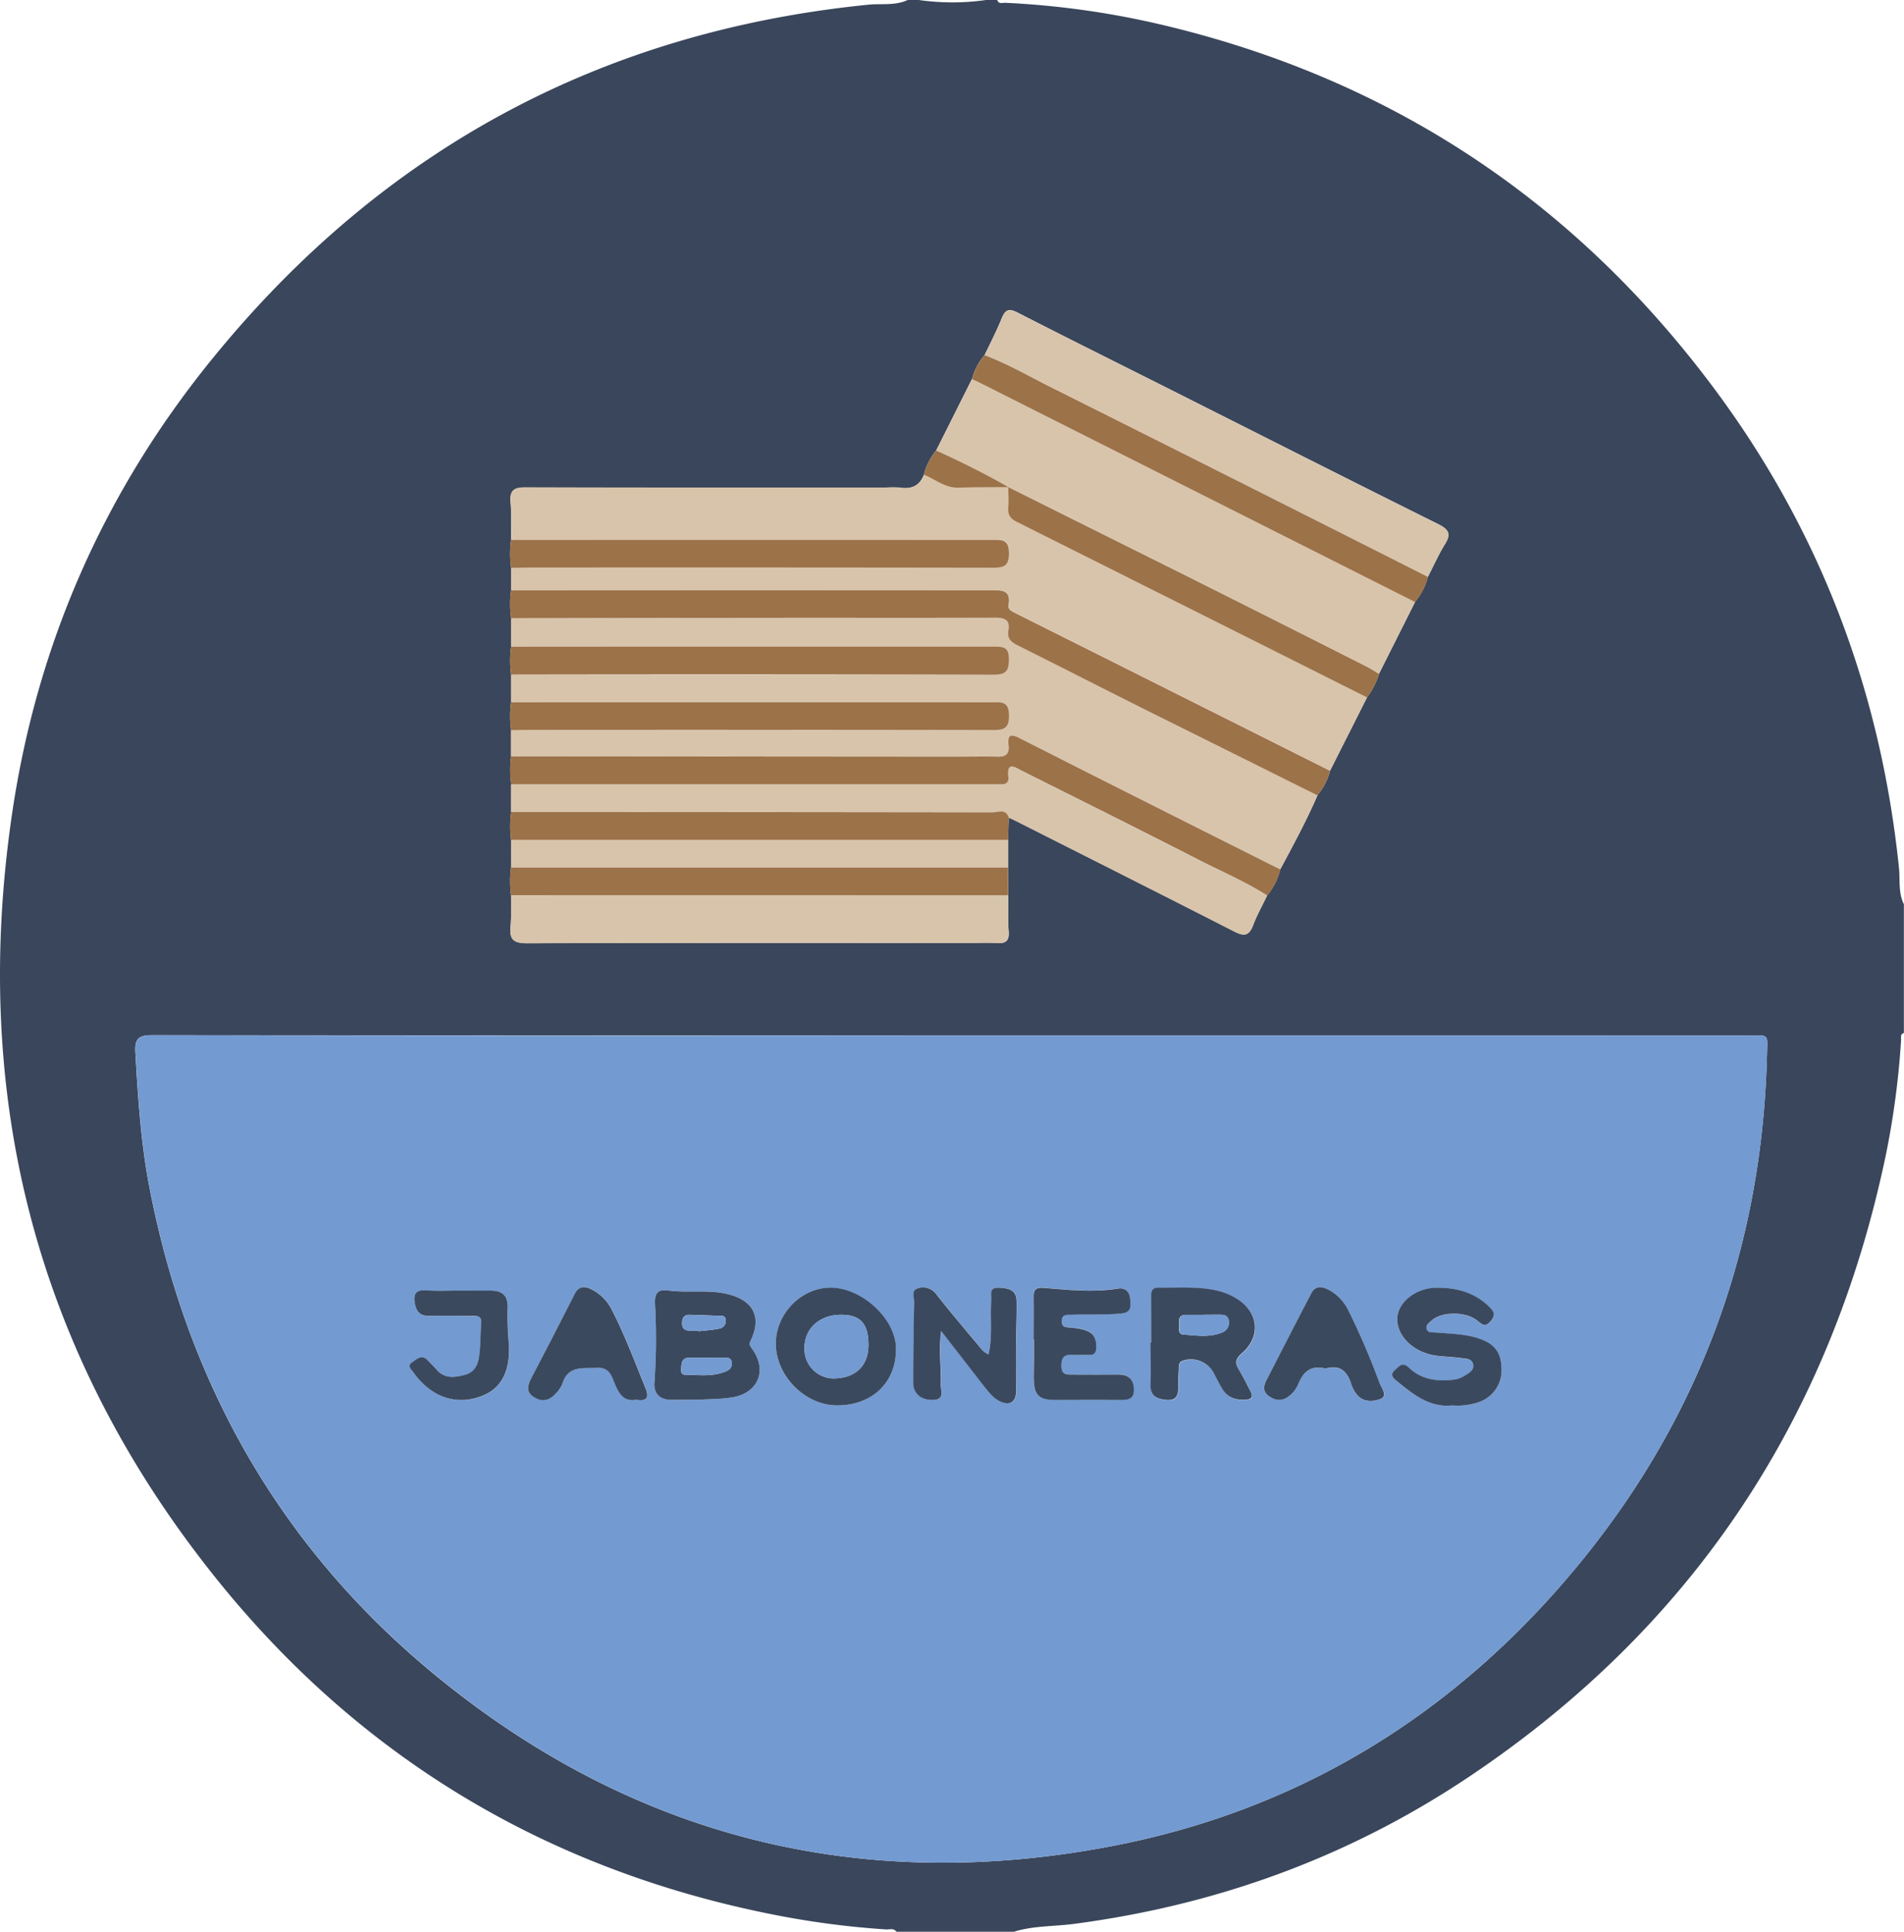 <svg xmlns="http://www.w3.org/2000/svg" viewBox="0 0 680.31 690"><defs><style>.cls-1{fill:#3a465b;}.cls-2{fill:#739ad1;}.cls-3{fill:#d8c4ab;}.cls-4{fill:#9c7249;}.cls-5{fill:#3b495e;}</style></defs><title>jaboneras logo</title><g id="Capa_2" data-name="Capa 2"><g id="Capa_1-2" data-name="Capa 1"><path class="cls-1" d="M352.31,0h4c.56,1.6,1.93.93,3,1A307.18,307.18,0,0,1,414,8.58c82.2,19.15,148.42,62.91,198.69,130.49,37.75,50.75,59.33,108,65.82,170.92.44,4.33-.29,8.88,1.76,13v46c-1.37.4-.95,1.56-1,2.47A298.23,298.23,0,0,1,673.94,412c-19.6,94.33-68.89,169-149.06,222.67-42.78,28.64-90.05,45.83-141.15,52.54-7.14.94-14.45.63-21.42,2.8h-42c-1-1.38-2.46-.74-3.69-.82a309.67,309.67,0,0,1-39.08-5.06c-82.21-16-149.9-56.71-201.78-122.15C12.55,482.27-10.45,391.15,4.31,290.68c8.9-60.56,32.9-115,71.46-162.42,60.54-74.5,138.72-117,234.55-126.59,4.65-.46,9.52.43,14-1.67h4A85,85,0,0,0,352.31,0ZM182.59,300.05c0,3.25,0,6.5,0,9.75a39.16,39.16,0,0,0,0,10,105.52,105.52,0,0,1-.13,11c-.53,4.77,1,6.14,5.95,6.12,52.73-.19,105.45-.12,158.18-.12,3.16,0,6.33-.15,9.48.05s4.59-.59,4.34-4.08c-.32-4.31-.14-8.64-.18-13l-.06-10c0-3.25,0-6.5,0-9.75l.26-8c.9.42,1.82.81,2.7,1.26,25.95,13.11,51.93,26.17,77.82,39.39,3.32,1.7,5.26,1.83,6.74-2.09,1.4-3.7,3.37-7.19,5.09-10.78a22.63,22.63,0,0,0,4.66-9.28c4.67-8.71,9.39-17.4,13.31-26.48a23,23,0,0,0,4.52-8.84l13.21-26.18a26.8,26.8,0,0,0,4.28-8.44q6.44-12.81,12.88-25.63a23.49,23.49,0,0,0,4.59-9c2-3.84,3.72-7.82,6-11.47s1.59-5.31-2.37-7.28c-32.6-16.2-65.06-32.66-97.57-49-17.52-8.82-35.09-17.52-52.54-26.48-3.12-1.6-4.52-1.31-5.84,2-1.79,4.46-4,8.73-6.1,13.09a22,22,0,0,0-4.53,8.6L334.5,160.91a21.81,21.81,0,0,0-4.38,8.66c-1.53,4-4.46,5.32-8.59,4.67a31.92,31.92,0,0,0-5,0c-42.93,0-85.86.05-128.8-.09-4.07,0-5.68,1-5.31,5.23.37,4.46.14,9,.18,13.47a38.12,38.12,0,0,0,0,10q0,4,0,8a37.92,37.92,0,0,0,0,10c0,3.4,0,6.81,0,10.21a38.12,38.12,0,0,0,0,10c0,3.25,0,6.5,0,9.75a37.84,37.84,0,0,0,0,10q0,4.68,0,9.34a38.63,38.63,0,0,0,.05,10l0,9.86A38.48,38.48,0,0,0,182.59,300.05Zm157.78,69.83h-19q-133.47,0-267-.12c-4.86,0-6.27,1.28-6,6.1.92,16.47,2,32.91,5.19,49.12,13.56,69.38,46.65,127.69,101.18,172.73C225.55,656.17,307,676.66,397,659.48c66.12-12.62,121-46,164.35-97.38,45.13-53.43,68.31-115.5,70-185.48.19-7.57.84-6.73-6.56-6.73Q482.6,369.86,340.37,369.88Z"/><path class="cls-2" d="M340.37,369.88q142.23,0,284.46,0c7.4,0,6.75-.84,6.56,6.73-1.74,70-24.92,132.05-70,185.48-43.4,51.37-98.23,84.76-164.35,97.38-90,17.18-171.44-3.31-242.21-61.77C100.25,552.67,67.16,494.36,53.6,425c-3.17-16.21-4.27-32.65-5.19-49.12-.27-4.82,1.14-6.1,6-6.1q133.49.24,267,.12ZM248.9,500c4.56-.29,8.76-.2,12.82-.9,9.33-1.6,12.52-9.75,6.95-17.39-.78-1.06-1.11-1.56-.45-2.91,4-8.16,1.09-14.1-7.72-16.43-7.19-1.89-14.6-.41-21.84-1.42-4-.56-4.77,1.42-4.62,4.87a222.5,222.5,0,0,1-.2,27.93c-.34,4,1.89,6.2,6,6.24C243,500,246.16,500,248.9,500ZM411.31,479.6h-.11c0,5,.13,10,0,15-.14,3.95,2,5.12,5.43,5.5,3.79.41,4.54-1.56,4.46-4.69-.06-2.15.08-4.32.21-6.48.07-1.08-.16-2.23,1.4-2.8a9.18,9.18,0,0,1,11.08,4.41c1,1.92,2,3.85,3.08,5.69,1.83,3,4.68,3.95,8.1,3.85,2.41-.08,3-1,1.91-3.09-1.31-2.5-2.52-5.07-4-7.46s-1.59-3.92,1-6.12c6.77-5.83,5.93-14.45-1.58-19.26a23.27,23.27,0,0,0-6.81-2.94c-7-1.73-14.2-1.07-21.34-1.19-2.77-.05-2.74,1.76-2.74,3.66ZM299.25,502c12.55-.08,21-8.32,20.9-20.34C320.05,471.13,308,460,296.73,460c-10.52,0-19.57,9.29-19.53,20C277.25,491.59,287.74,502.08,299.25,502Zm219.64,0a23.73,23.73,0,0,0,9-1,12,12,0,0,0,8.62-12.07c-.12-6-2.63-9.13-8.84-11-4.83-1.44-9.83-1.48-14.78-1.9-1.15-.09-2.61.18-3.09-1.09-.57-1.51.87-2.42,1.79-3.25,3.55-3.2,12.25-3.22,16.26.1,1.76,1.45,2.86,2.45,4.8.14s1-3.63-.78-5.33c-5.3-5.07-11.74-6.64-18.79-6.56-6.56.08-12.66,4.4-13.65,9.6-1,5.39,2.95,11.13,9.51,13.58a19.66,19.66,0,0,0,4.33,1.1c3,.36,6,.42,8.92.84,1.55.22,3.65.15,4.13,2.13.54,2.22-1.44,3.19-2.94,4.12a9.54,9.54,0,0,1-3.7,1.43c-6,.77-11.74.1-16.3-4.28-2.32-2.24-3.41-.47-4.89.78-1.94,1.64-.91,2.81.55,4C504.92,498,510.71,502.86,518.89,502ZM353.2,483.8c-2.26-1-3.1-2.69-4.23-4.05-4.81-5.75-9.65-11.47-14.28-17.36a5.83,5.83,0,0,0-6.61-2.23c-2.49.71-1.34,3.1-1.37,4.75-.19,9.66-.32,19.32-.33,29,0,3.87,2.82,6.15,6.79,6.14,4.85,0,2.85-3.57,3-5.76.3-5.83-.77-11.7.2-18.87,5.58,7.2,10.33,13.35,15.11,19.49,1.64,2.1,3.25,4.3,5.68,5.53,3.73,1.89,6.05.38,6-3.73q-.08-9.48,0-19c0-4.34.25-8.67.16-13-.09-4-3.05-4.58-6.28-4.74-3.75-.19-2.62,2.57-2.77,4.49C353.71,470.76,354.72,477.13,353.2,483.8Zm16.11-5.37h.09c0,2.16,0,4.33,0,6.49,0,2.33-.1,4.66-.1,7,0,6.34,1.65,8.07,7.84,8.1,7.49,0,15-.05,22.48,0,2.83,0,5.61.1,5.5-3.82-.1-3.61-2-5.34-5.75-5.26-5.33.11-10.66,0-16,0-2.28,0-4.2.17-4.2-3.22,0-3.23,1.33-4,4.2-3.8,1.82.17,3.67-.06,5.5,0,2.23.13,2.81-.89,2.79-3-.06-4.38-2-6-8.53-6.73-1.63-.19-4.07.34-3.84-2.61.2-2.53,2.27-2,3.82-2,5.8-.28,11.61.13,17.44-.46,3.7-.36,3.32-2.36,3.25-4.68-.07-2.79-1.57-4.68-4.32-4.22-9,1.49-17.91.46-26.84-.25-2.77-.22-3.45.88-3.38,3.41C369.41,468.44,369.31,473.44,369.31,478.43ZM227.24,500c4.5.77,4.65-1.22,3.21-4.77-3.75-9.25-7.26-18.57-11.84-27.48a16.17,16.17,0,0,0-6.79-7c-2.17-1.21-4.77-1.81-6.36,1.29q-7.76,15.09-15.54,30.15c-1.34,2.57-2.15,5,1,6.87,2.87,1.75,5.44,1.18,7.61-1.21a10.83,10.83,0,0,0,2.51-3.68c2-6.59,7.37-5.3,12.29-5.61,4.7-.29,5.3,3.19,6.59,6.12C221.3,497.91,223,500.65,227.24,500Zm246.42-11.1c5.07-1.49,7.77,1,9.19,5.63a11.41,11.41,0,0,0,1.88,3.5c2.36,3.08,6,2.73,8.67,1.6s.19-3.83-.49-5.61a260.12,260.12,0,0,0-11.23-26.11,16.42,16.42,0,0,0-6.71-7.05c-2.19-1.23-4.84-2-6.42,1.06-5.37,10.32-10.66,20.69-16,31-1.08,2.1-1.49,4.08.76,5.73s4.53,1.95,6.91.31a10.37,10.37,0,0,0,3.68-4.65C465.75,489.89,468.61,487.49,473.66,488.85ZM163.63,461c-3.83,0-7.67.2-11.48-.06-3.47-.24-4.4,1.17-3.9,4.36s1.75,4.84,5.16,4.75c5.15-.12,10.31,0,15.47,0,1.8,0,3.33.08,3.12,2.61-.32,4-.21,8-.76,11.94-.42,3-1.66,5.68-5.2,6.56-3.72.92-7.19,1.44-10-1.91-1-1.13-2.07-2.16-3.08-3.26-2.19-2.38-4-.41-5.67.68-1.94,1.3-.15,2.63.61,3.74a24.87,24.87,0,0,0,2.89,3.43c6.31,6.36,14.55,8,22.43,4.41,6.39-2.88,9.28-9.2,8.63-18.5a103.75,103.75,0,0,1-.4-12.46c.22-4.7-2.17-6.23-6.29-6.26C171.28,461,167.45,461,163.63,461Z"/><path class="cls-3" d="M488.47,249.09l-13.21,26.18L362.7,218.88c-1.19-.59-2.61-1.22-2.32-2.85.95-5.49-2.47-5.25-6.28-5.25q-85.74.08-171.49,0,0-4,0-8c2.49,0,5-.12,7.49-.12q82.24,0,164.48.06c3.88,0,6-.32,6-5.24s-2.5-4.73-5.92-4.73q-86,.06-172,0c0-4.49.19-9-.18-13.47-.37-4.26,1.24-5.24,5.31-5.23,42.94.14,85.87.09,128.8.09a31.92,31.92,0,0,1,5,0c4.13.65,7.06-.66,8.59-4.67,4.09,1.63,7.57,4.76,12.38,4.62,5.95-.17,11.91-.12,17.87-.17l-.1-.06c0,2.49.18,5,0,7.47s.86,3.84,3.1,5Q425.94,217.67,488.47,249.09Z"/><path class="cls-3" d="M182.58,231c0-3.4,0-6.81,0-10.21q42.94-.06,85.9-.13c29,0,57.94,0,86.91-.06,3.43,0,5.64.58,4.9,4.59-.58,3.17,1.4,4.34,3.79,5.53,15.77,7.89,31.49,15.9,47.26,23.79q29.67,14.83,59.41,29.56c-3.92,9.08-8.64,17.77-13.31,26.47-1.64-.8-3.29-1.6-4.92-2.43q-43.92-22.08-87.81-44.22c-3-1.5-5-2.22-4.4,2.38.39,3.05-.93,4.14-4,4-5-.17-10,0-15,0l-158.8-.12c0-3.12,0-6.23,0-9.35,2.5,0,5-.13,7.49-.13q82.24,0,164.48.06c3.88,0,6-.33,6-5.24s-2.51-4.73-5.92-4.73q-86,.06-172,0c0-3.25,0-6.5,0-9.75q86.15,0,172.29.06c4.4,0,5.57-1.13,5.61-5.53,0-4.7-2.41-4.5-5.62-4.5Q268.73,231.11,182.58,231Z"/><path class="cls-3" d="M334.5,160.91l12.77-25.45c1.06.48,2.14.93,3.18,1.45L505.63,215l-12.89,25.63c-1.43-.84-2.82-1.76-4.3-2.51q-33.68-17-67.39-33.91Q390.69,189,360.27,174l.1.06C352,169.21,343.31,164.91,334.5,160.91Z"/><path class="cls-3" d="M452.77,319.87c-1.72,3.59-3.69,7.08-5.09,10.78-1.48,3.92-3.42,3.79-6.74,2.09-25.89-13.22-51.87-26.28-77.82-39.39-.88-.45-1.8-.84-2.7-1.26-1-3.41-3.89-1.91-5.88-1.91q-86-.17-172-.13l0-9.85,170.46,0c1.5,0,3,0,4.5,0,1.82,0,2.92-.68,2.71-2.63-.62-5.6,2.25-3.51,4.8-2.23,20.84,10.47,41.72,20.83,62.48,31.45C436,311.06,444.77,314.73,452.77,319.87Z"/><path class="cls-3" d="M351.8,126.86c2.05-4.36,4.31-8.63,6.1-13.09,1.32-3.29,2.72-3.58,5.84-2,17.45,9,35,17.66,52.54,26.48,32.51,16.37,65,32.83,97.57,49,4,2,4.67,3.59,2.37,7.28s-4,7.63-6,11.47q-67.32-33.87-134.65-67.71C367.71,134.4,360.05,130,351.8,126.86Z"/><path class="cls-4" d="M470.74,284.11q-29.7-14.78-59.41-29.56c-15.77-7.89-31.49-15.9-47.26-23.79-2.39-1.19-4.37-2.36-3.79-5.53.74-4-1.47-4.6-4.9-4.59-29,.1-57.94,0-86.91.06q-42.95,0-85.9.13a37.92,37.92,0,0,1,0-10q85.74,0,171.49,0c3.81,0,7.23-.24,6.28,5.25-.29,1.63,1.13,2.26,2.32,2.85l112.56,56.39A23,23,0,0,1,470.74,284.11Z"/><path class="cls-3" d="M360.2,319.8c0,4.33-.14,8.66.18,13,.25,3.49-1.26,4.27-4.34,4.08s-6.32-.05-9.48-.05c-52.73,0-105.45-.07-158.18.12-4.91,0-6.48-1.35-5.95-6.12a105.36,105.36,0,0,0,.13-11Z"/><path class="cls-4" d="M452.77,319.87c-8-5.14-16.78-8.81-25.21-13.12-20.76-10.62-41.64-21-62.48-31.45-2.55-1.28-5.42-3.37-4.8,2.23.21,2-.89,2.67-2.71,2.63-1.5,0-3,0-4.5,0l-170.46,0a38.63,38.63,0,0,1-.05-10l158.8.12c5,0,10-.13,15,0,3,.11,4.35-1,4-4-.59-4.6,1.44-3.88,4.4-2.38q43.88,22.19,87.81,44.22c1.63.83,3.28,1.63,4.92,2.43A22.61,22.61,0,0,1,452.77,319.87Z"/><path class="cls-4" d="M360.2,319.8l-177.64,0a39.23,39.23,0,0,1,0-10H360.14Z"/><path class="cls-4" d="M182.58,290.05q86,0,172,.13c2,0,4.84-1.5,5.88,1.91-.09,2.65-.17,5.3-.26,8H182.59A38.48,38.48,0,0,1,182.58,290.05Z"/><path class="cls-4" d="M182.61,192.81q86,0,172,0c3.42,0,5.88-.18,5.92,4.73s-2.08,5.24-6,5.24q-82.25-.13-164.48-.06c-2.5,0-5,.08-7.49.12A38.12,38.12,0,0,1,182.61,192.81Z"/><path class="cls-4" d="M182.58,231q86.14,0,172.29,0c3.21,0,5.66-.2,5.62,4.5,0,4.4-1.21,5.54-5.61,5.53q-86.14-.21-172.29-.06A38.12,38.12,0,0,1,182.58,231Z"/><path class="cls-4" d="M182.61,250.8q86,0,172,0c3.41,0,5.88-.18,5.92,4.73s-2.08,5.24-6,5.24q-82.25-.13-164.48-.06c-2.5,0-5,.09-7.49.13A37.84,37.84,0,0,1,182.61,250.8Z"/><path class="cls-3" d="M182.59,300.05H360.16c0,3.25,0,6.5,0,9.75H182.6C182.6,306.55,182.59,303.3,182.59,300.05Z"/><path class="cls-4" d="M351.8,126.86c8.25,3.15,15.91,7.54,23.77,11.48q67.37,33.76,134.65,67.71a23.49,23.49,0,0,1-4.59,9L350.45,136.91c-1-.52-2.12-1-3.18-1.45A22,22,0,0,1,351.8,126.86Z"/><path class="cls-4" d="M360.27,174q30.39,15.12,60.78,30.27,33.74,16.89,67.39,33.91c1.48.75,2.87,1.67,4.3,2.51a26.57,26.57,0,0,1-4.27,8.44q-62.55-31.38-125.11-62.7c-2.24-1.12-3.29-2.43-3.1-5S360.28,176.45,360.27,174Z"/><path class="cls-4" d="M334.5,160.91c8.81,4,17.47,8.3,25.87,13.11-6,0-11.92,0-17.87.17-4.81.14-8.29-3-12.38-4.62A21.81,21.81,0,0,1,334.5,160.91Z"/><path class="cls-5" d="M248.9,500c-2.74,0-5.9,0-9.06,0-4.11,0-6.34-2.26-6-6.24a222.5,222.5,0,0,0,.2-27.93c-.15-3.45.61-5.43,4.62-4.87,7.24,1,14.65-.47,21.84,1.42,8.81,2.33,11.68,8.27,7.72,16.43-.66,1.35-.33,1.85.45,2.91,5.57,7.64,2.38,15.79-6.95,17.39C257.66,499.81,253.46,499.72,248.9,500Zm3.72-15v0c-2.16,0-4.31,0-6.47,0-2.32,0-2.61,1.62-2.73,3.34-.08,1.13-.3,2.67,1.33,2.7,4.91.09,9.91.8,14.65-1.2,1.51-.64,2.47-1.82,2-3.54s-2.1-1.23-3.33-1.29C256.27,485,254.44,485,252.62,485Zm-3-9.68,0,.19c2.46-.28,5-.42,7.37-.92a2.8,2.8,0,0,0,2.35-2.84c0-2.12-1.64-1.68-2.85-1.74-3.31-.17-6.62-.25-9.93-.37-2.18-.07-2.86,1.16-2.85,3.14s1.23,2.51,2.91,2.54C247.65,475.35,248.65,475.34,249.64,475.34Z"/><path class="cls-5" d="M411.31,479.6v-16c0-1.9,0-3.71,2.74-3.66,7.14.12,14.33-.54,21.34,1.19a23.27,23.27,0,0,1,6.81,2.94c7.51,4.81,8.35,13.43,1.58,19.26-2.56,2.2-2.49,3.68-1,6.12s2.71,5,4,7.46c1.08,2.07.5,3-1.91,3.09-3.42.1-6.27-.81-8.1-3.85-1.11-1.84-2.09-3.77-3.08-5.69a9.18,9.18,0,0,0-11.08-4.41c-1.56.57-1.33,1.72-1.4,2.8-.13,2.16-.27,4.33-.21,6.48.08,3.13-.67,5.1-4.46,4.69-3.46-.38-5.57-1.55-5.43-5.5.17-5,0-10,0-15Zm18.78-10v.06h-6.44c-2,0-2.56,1.24-2.34,2.93.2,1.5-.76,3.95,1.54,4.11,4.56.33,9.24,1.09,13.69-.7a3.76,3.76,0,0,0,2.46-4.38c-.39-2.18-2.32-2-4-2S431.74,469.63,430.09,469.63Z"/><path class="cls-5" d="M299.25,502c-11.51.07-22-10.42-22.05-22.05,0-10.68,9-19.94,19.53-20,11.25,0,23.32,11.14,23.42,21.68C320.27,493.69,311.8,501.93,299.25,502Zm-1.54-9.64c7.91,0,12.59-4.44,12.58-12s-2.88-10.73-9.77-10.72c-7.68,0-13.07,4.91-13.08,11.89A10.51,10.51,0,0,0,297.71,492.37Z"/><path class="cls-5" d="M518.89,502c-8.18.88-14-4-19.85-8.71-1.46-1.17-2.49-2.34-.55-4,1.48-1.25,2.57-3,4.89-.78,4.56,4.38,10.32,5.05,16.3,4.28a9.54,9.54,0,0,0,3.7-1.43c1.5-.93,3.48-1.9,2.94-4.12-.48-2-2.58-1.91-4.13-2.13-3-.42-6-.48-8.92-.84a19.66,19.66,0,0,1-4.33-1.1c-6.56-2.45-10.54-8.19-9.51-13.58,1-5.2,7.09-9.52,13.65-9.6,7-.08,13.49,1.49,18.79,6.56,1.79,1.7,2.74,3,.78,5.33s-3,1.31-4.8-.14c-4-3.32-12.71-3.3-16.26-.1-.92.83-2.36,1.74-1.79,3.25.48,1.27,1.94,1,3.09,1.09,5,.42,10,.46,14.78,1.9,6.21,1.87,8.72,5,8.84,11A12,12,0,0,1,527.89,501,23.73,23.73,0,0,1,518.89,502Z"/><path class="cls-5" d="M353.2,483.8c1.52-6.67.51-13,1-19.33.15-1.92-1-4.68,2.77-4.49,3.23.16,6.19.7,6.28,4.74.09,4.33-.14,8.66-.16,13q0,9.48,0,19c0,4.11-2.29,5.62-6,3.73-2.43-1.23-4-3.43-5.68-5.53-4.78-6.14-9.53-12.29-15.11-19.49-1,7.17.1,13-.2,18.87-.11,2.19,1.89,5.75-3,5.76-4,0-6.8-2.27-6.79-6.14,0-9.66.14-19.32.33-29,0-1.65-1.12-4,1.37-4.75a5.83,5.83,0,0,1,6.61,2.23c4.63,5.89,9.47,11.61,14.28,17.36C350.1,481.11,350.94,482.81,353.2,483.8Z"/><path class="cls-5" d="M369.31,478.43c0-5,.1-10,0-15-.07-2.53.61-3.63,3.38-3.41,8.93.71,17.86,1.74,26.84.25,2.75-.46,4.25,1.43,4.32,4.22.07,2.32.45,4.32-3.25,4.68-5.83.59-11.64.18-17.44.46-1.55.08-3.62-.49-3.82,2-.23,2.95,2.21,2.42,3.84,2.61,6.49.76,8.47,2.35,8.53,6.73,0,2.11-.56,3.13-2.79,3-1.83-.11-3.68.12-5.5,0-2.87-.25-4.19.57-4.2,3.8,0,3.39,1.92,3.24,4.2,3.22,5.33,0,10.66.07,16,0,3.72-.08,5.65,1.65,5.75,5.26.11,3.92-2.67,3.85-5.5,3.82-7.5-.08-15,0-22.48,0-6.19,0-7.84-1.76-7.84-8.1,0-2.33.08-4.66.1-7,0-2.16,0-4.33,0-6.49Z"/><path class="cls-5" d="M227.24,500c-4.26.7-5.94-2-7.37-5.29-1.29-2.93-1.89-6.41-6.59-6.12-4.92.31-10.24-1-12.29,5.61a10.83,10.83,0,0,1-2.51,3.68c-2.17,2.39-4.74,3-7.61,1.21-3.1-1.89-2.29-4.3-1-6.87q7.82-15,15.54-30.15c1.59-3.1,4.19-2.5,6.36-1.29a16.17,16.17,0,0,1,6.79,7c4.58,8.91,8.09,18.23,11.84,27.48C231.89,498.73,231.74,500.72,227.24,500Z"/><path class="cls-5" d="M473.66,488.85c-5.05-1.36-7.91,1-9.75,5.45a10.37,10.37,0,0,1-3.68,4.65c-2.38,1.64-4.67,1.34-6.91-.31s-1.84-3.63-.76-5.73c5.33-10.35,10.62-20.72,16-31,1.58-3,4.23-2.29,6.42-1.06a16.42,16.42,0,0,1,6.71,7.05A260.12,260.12,0,0,1,492.91,494c.68,1.78,3,4.53.49,5.61s-6.31,1.48-8.67-1.6a11.41,11.41,0,0,1-1.88-3.5C481.43,489.82,478.73,487.36,473.66,488.85Z"/><path class="cls-5" d="M163.63,461c3.82,0,7.65,0,11.48,0,4.12,0,6.51,1.56,6.29,6.26a103.75,103.75,0,0,0,.4,12.46c.65,9.3-2.24,15.62-8.63,18.5-7.88,3.55-16.12,2-22.43-4.41a24.87,24.87,0,0,1-2.89-3.43c-.76-1.11-2.55-2.44-.61-3.74,1.62-1.09,3.48-3.06,5.67-.68,1,1.1,2.11,2.13,3.08,3.26,2.86,3.35,6.33,2.83,10,1.91,3.54-.88,4.78-3.57,5.2-6.56.55-3.94.44-8,.76-11.94.21-2.53-1.32-2.62-3.12-2.61-5.16,0-10.32-.09-15.47,0-3.41.09-4.69-1.7-5.16-4.75s.43-4.6,3.9-4.36C156,461.19,159.8,461,163.63,461Z"/><path class="cls-2" d="M252.62,485c1.82,0,3.65-.06,5.47,0,1.23.06,2.86-.49,3.33,1.29s-.51,2.9-2,3.54c-4.74,2-9.74,1.29-14.65,1.2-1.63,0-1.41-1.57-1.33-2.7.12-1.72.41-3.36,2.73-3.34,2.16,0,4.31,0,6.47,0Z"/><path class="cls-2" d="M249.64,475.34c-1,0-2,0-3,0-1.68,0-2.91-.52-2.91-2.54s.67-3.21,2.85-3.14c3.31.12,6.62.2,9.93.37,1.21.06,2.85-.38,2.85,1.74a2.8,2.8,0,0,1-2.35,2.84c-2.41.5-4.91.64-7.37.92Z"/><path class="cls-2" d="M430.09,469.63c1.65,0,3.3,0,5,0s3.57-.17,4,2a3.76,3.76,0,0,1-2.46,4.38c-4.45,1.79-9.13,1-13.69.7-2.3-.16-1.34-2.61-1.54-4.11-.22-1.69.33-2.94,2.34-2.93h6.44Z"/><path class="cls-2" d="M297.71,492.37a10.51,10.51,0,0,1-10.27-10.84c0-7,5.4-11.88,13.08-11.89,6.89,0,9.76,3.13,9.77,10.72S305.62,492.39,297.71,492.37Z"/></g></g></svg>